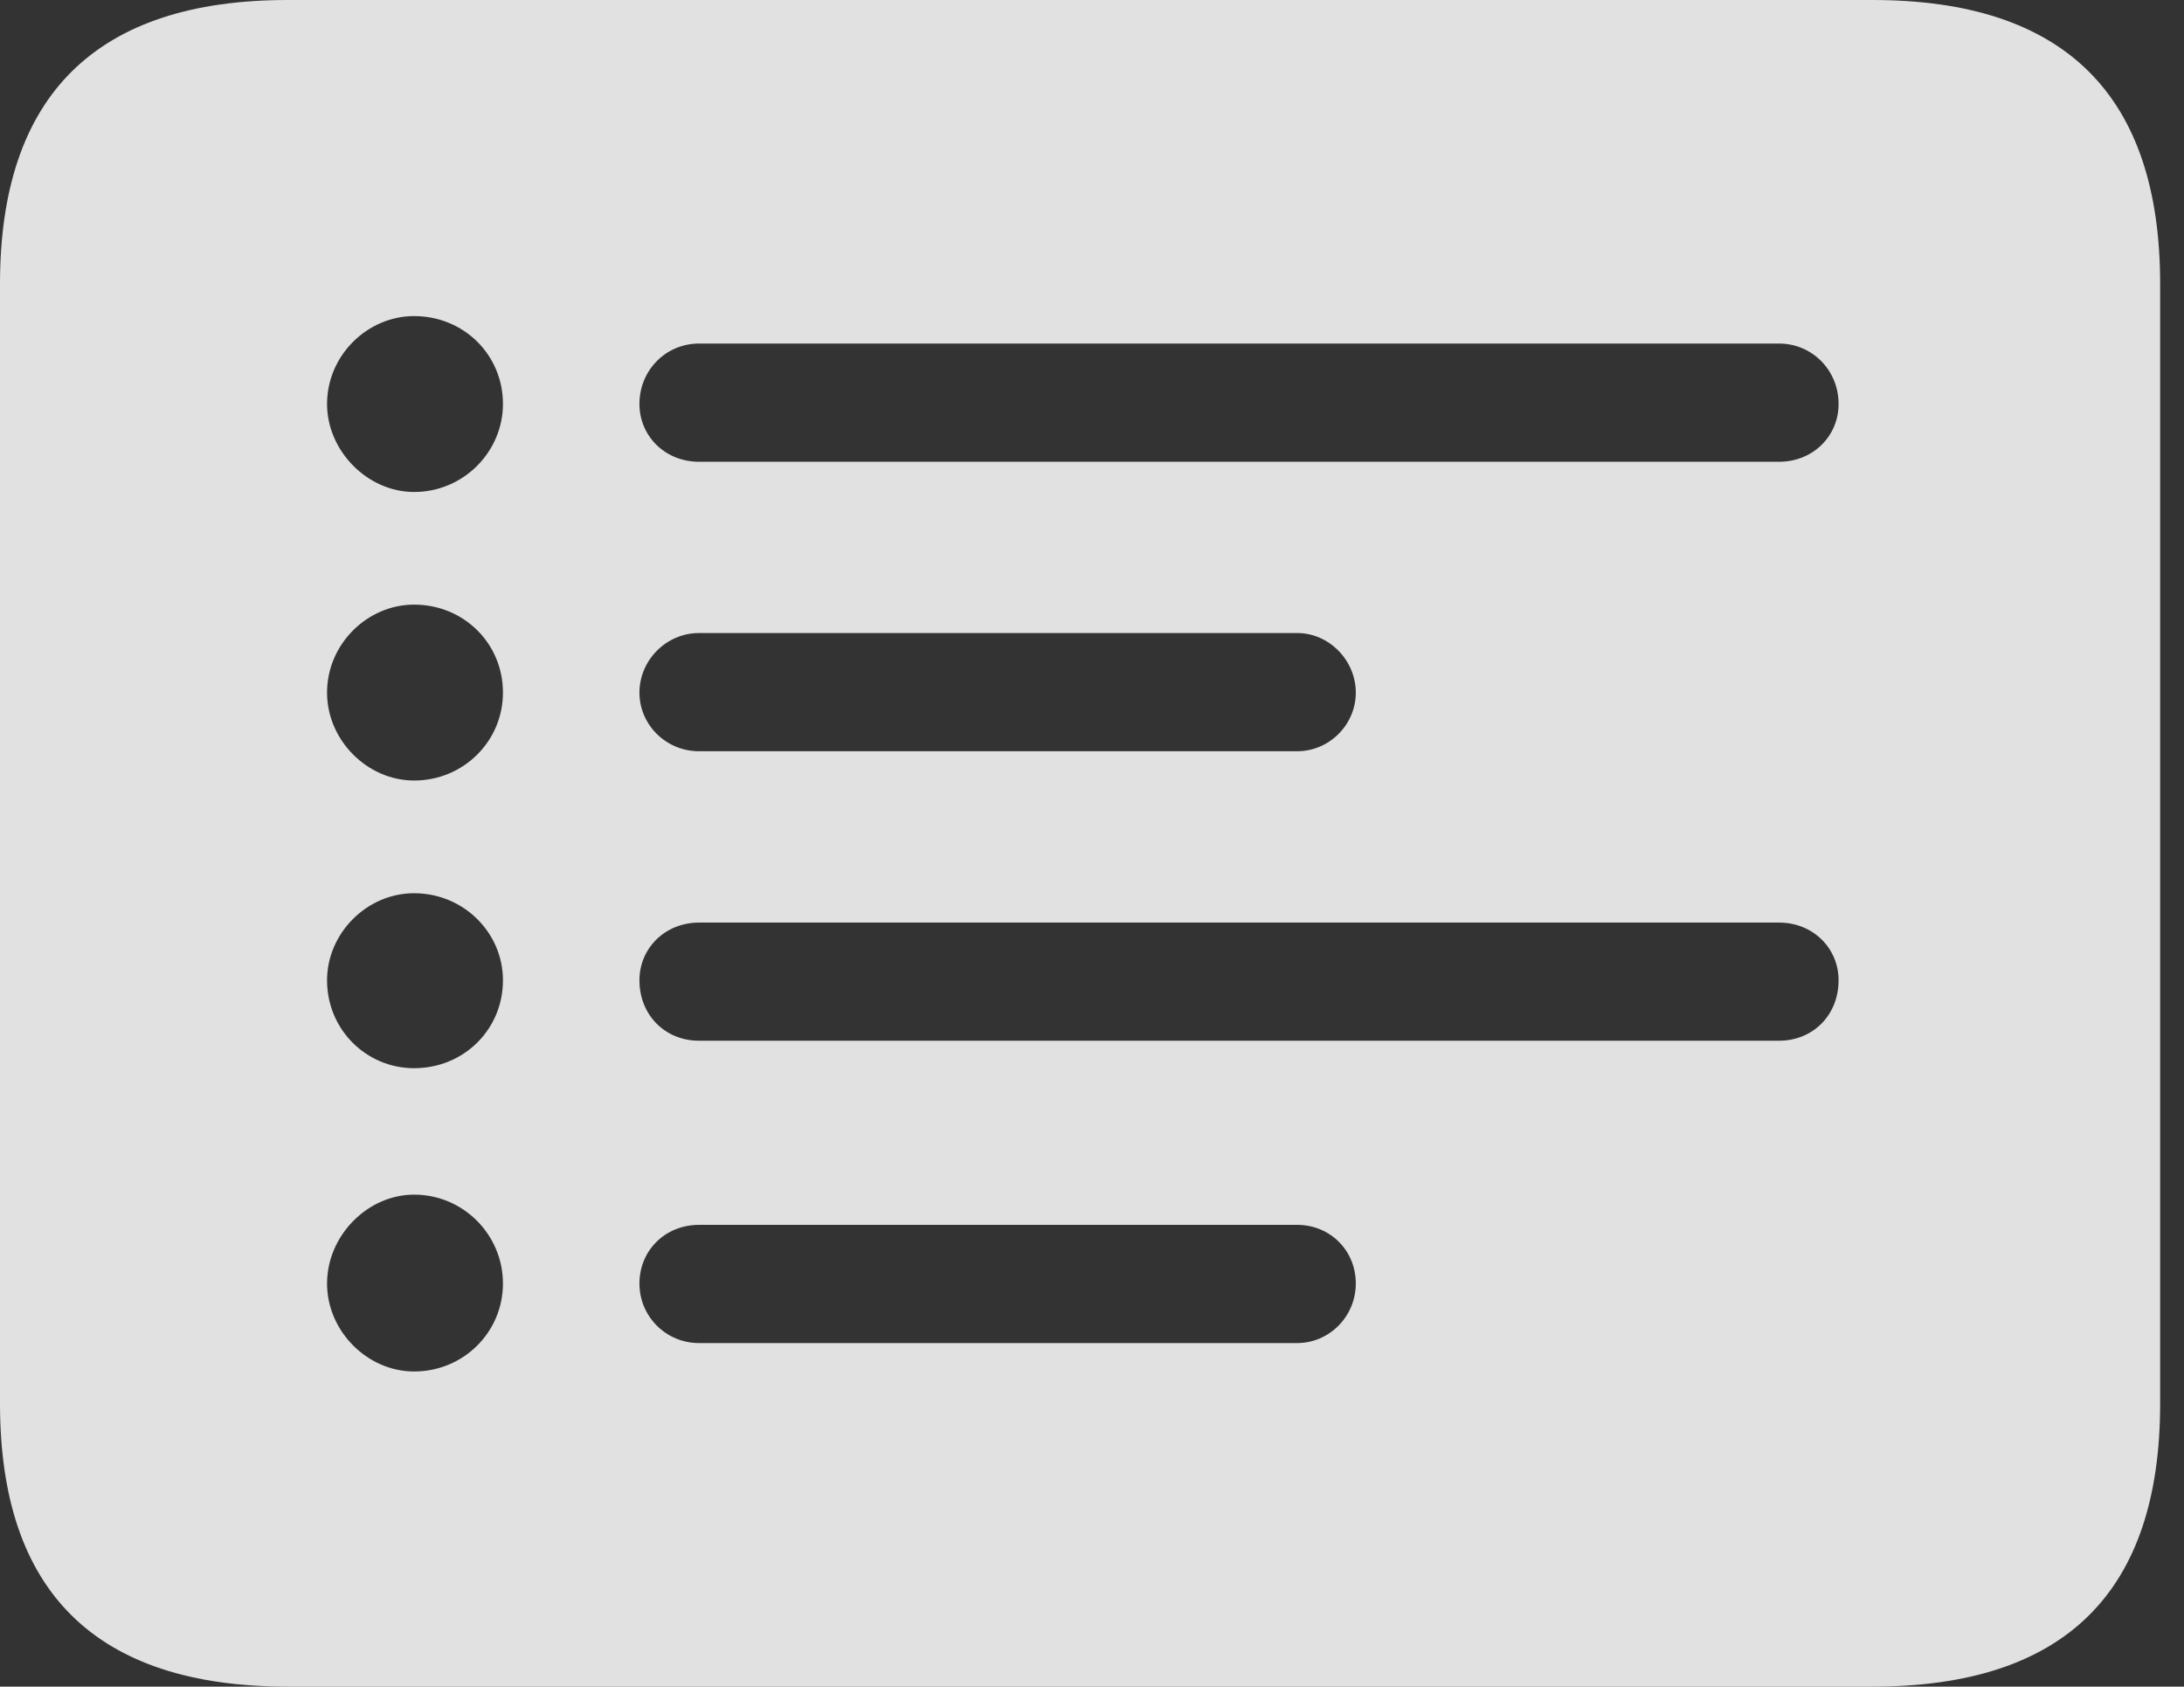 <?xml version="1.0" encoding="UTF-8"?>
<!--Generator: Apple Native CoreSVG 326-->
<!DOCTYPE svg
PUBLIC "-//W3C//DTD SVG 1.1//EN"
       "http://www.w3.org/Graphics/SVG/1.1/DTD/svg11.dtd">
<svg version="1.1" xmlns="http://www.w3.org/2000/svg" xmlns:xlink="http://www.w3.org/1999/xlink" viewBox="0 0 32.594 25.17">
 <rect x="0" y="0" width="32.594" height="25.17" fill="#333333" stroke="none"/>
 <g>
  <rect height="25.17" opacity="0" width="32.594" x="0" y="0"/>
  <path d="M32.238 4.238L32.238 20.945C32.238 23.762 30.816 25.17 27.945 25.17L4.293 25.17C1.436 25.17 0 23.762 0 20.945L0 4.238C0 1.422 1.436 0 4.293 0L27.945 0C30.816 0 32.238 1.422 32.238 4.238ZM4.881 19.154C4.881 19.865 5.482 20.467 6.18 20.467C6.918 20.467 7.506 19.879 7.506 19.154C7.506 18.43 6.918 17.828 6.18 17.828C5.482 17.828 4.881 18.443 4.881 19.154ZM10.432 18.279C9.926 18.279 9.543 18.662 9.543 19.154C9.543 19.646 9.939 20.043 10.432 20.043L19.359 20.043C19.838 20.043 20.234 19.646 20.234 19.154C20.234 18.662 19.852 18.279 19.359 18.279ZM4.881 14.629C4.881 15.367 5.469 15.941 6.18 15.941C6.918 15.941 7.506 15.367 7.506 14.629C7.506 13.918 6.918 13.33 6.18 13.33C5.469 13.33 4.881 13.932 4.881 14.629ZM10.432 13.768C9.926 13.768 9.543 14.15 9.543 14.629C9.543 15.148 9.926 15.531 10.432 15.531L26.551 15.531C27.057 15.531 27.439 15.148 27.439 14.629C27.439 14.15 27.057 13.768 26.551 13.768ZM4.881 10.336C4.881 11.047 5.482 11.648 6.18 11.648C6.918 11.648 7.506 11.06 7.506 10.336C7.506 9.598 6.918 9.023 6.18 9.023C5.482 9.023 4.881 9.611 4.881 10.336ZM10.432 9.447C9.939 9.447 9.543 9.857 9.543 10.336C9.543 10.815 9.939 11.211 10.432 11.211L19.359 11.211C19.838 11.211 20.234 10.815 20.234 10.336C20.234 9.857 19.838 9.447 19.359 9.447ZM4.881 6.029C4.881 6.727 5.482 7.342 6.18 7.342C6.918 7.342 7.506 6.74 7.506 6.029C7.506 5.291 6.918 4.717 6.18 4.717C5.482 4.717 4.881 5.305 4.881 6.029ZM10.432 5.127C9.939 5.127 9.543 5.523 9.543 6.029C9.543 6.508 9.926 6.891 10.432 6.891L26.551 6.891C27.057 6.891 27.439 6.508 27.439 6.029C27.439 5.523 27.043 5.127 26.551 5.127Z" fill="white" fill-opacity="0.85"/>
 </g>
</svg>
